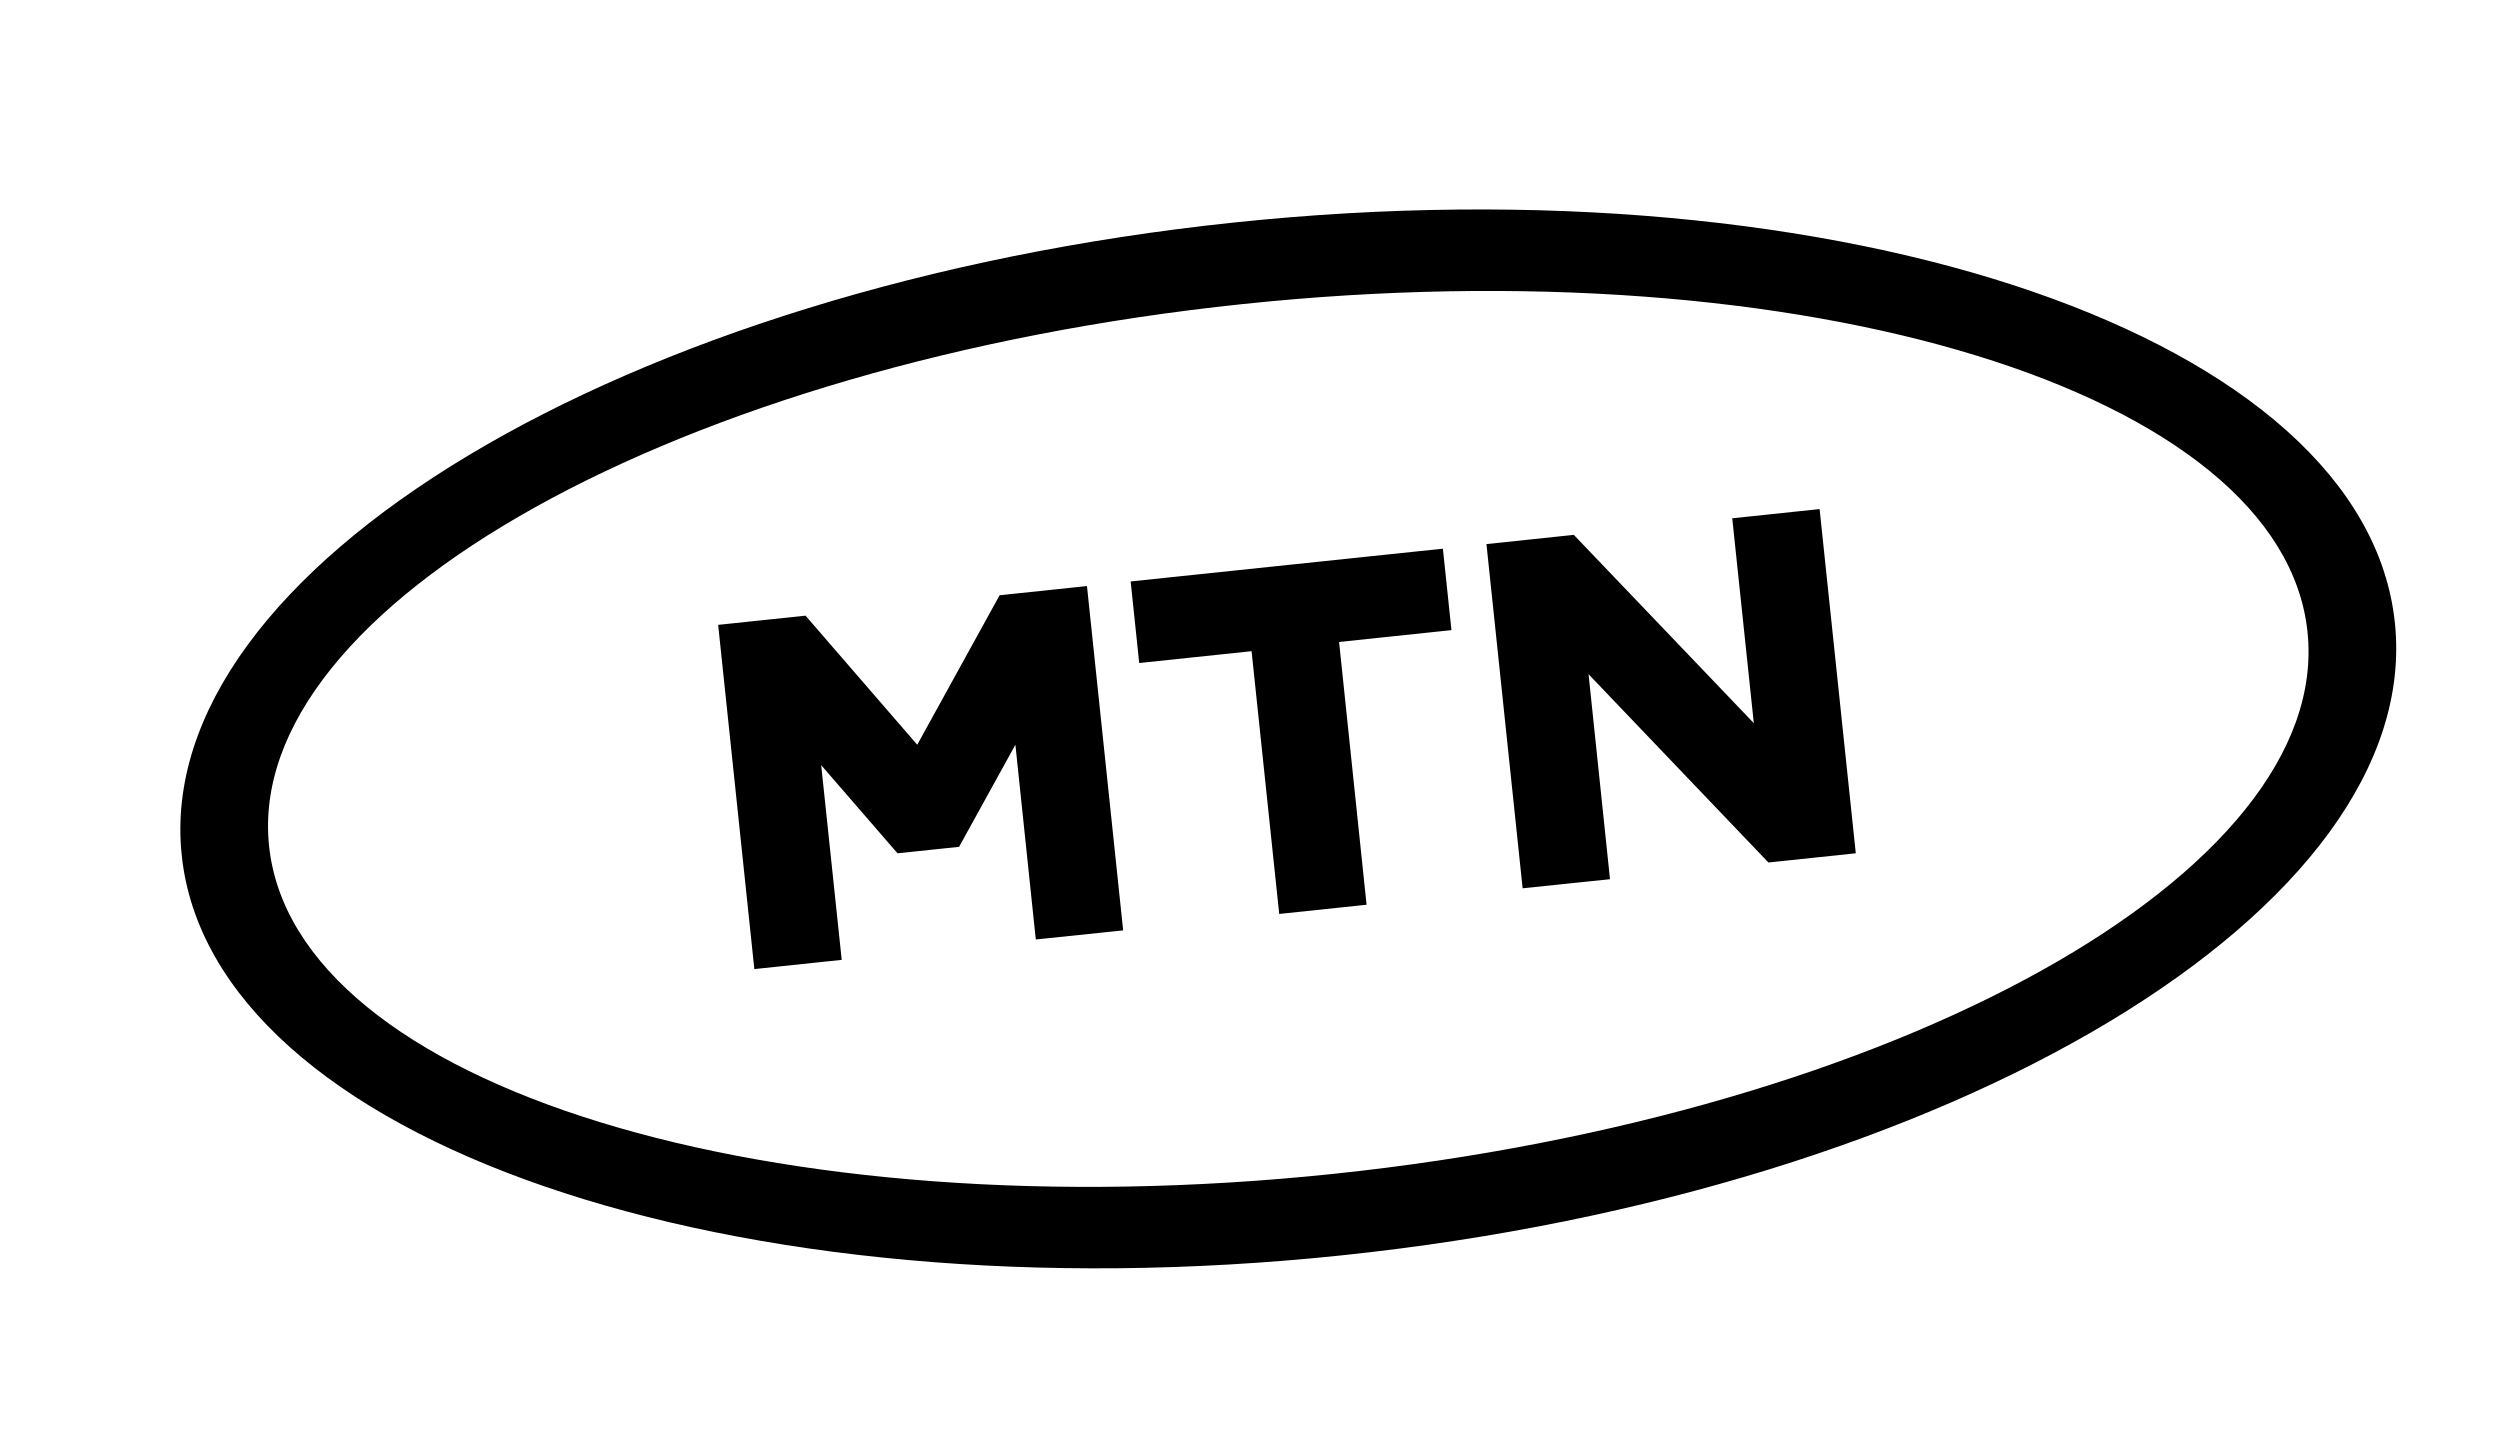 <svg width="19" height="11" viewBox="0 0 19 11" fill="none" xmlns="http://www.w3.org/2000/svg">
<g clip-path="url(#clip0_2795_436864)">
<path d="M9.379 1.691C4.734 2.179 1.153 4.332 1.381 6.5C1.609 8.667 5.559 10.029 10.204 9.54C14.848 9.052 18.429 6.899 18.201 4.732C17.973 2.564 14.023 1.203 9.379 1.691ZM10.138 8.921C5.86 9.37 2.237 8.255 2.045 6.43C1.853 4.605 5.166 2.76 9.444 2.311C13.722 1.861 17.345 2.976 17.537 4.802C17.729 6.627 14.416 8.471 10.138 8.921ZM8.658 5.039L8.593 4.419L10.966 4.17L11.031 4.789L10.177 4.879L10.386 6.876L9.722 6.946L9.512 4.949L8.658 5.039V5.039ZM13.829 3.869L14.104 6.485L13.44 6.555L12.073 5.124L12.236 6.682L11.572 6.751L11.297 4.135L11.961 4.065L13.329 5.496L13.165 3.939L13.829 3.869V3.869ZM5.733 7.365L5.458 4.749L6.122 4.679L6.971 5.66L7.597 4.524L8.261 4.454L8.536 7.071L7.872 7.14L7.717 5.66L7.289 6.436L6.821 6.485L6.241 5.815L6.397 7.295L5.733 7.365V7.365Z" fill="black"/>
</g>
<defs>
<clipPath id="clip0_2795_436864">
<rect width="16.912" height="7.892" fill="white" transform="translate(0.969 2.575) rotate(-6)"/>
</clipPath>
</defs>
</svg>
